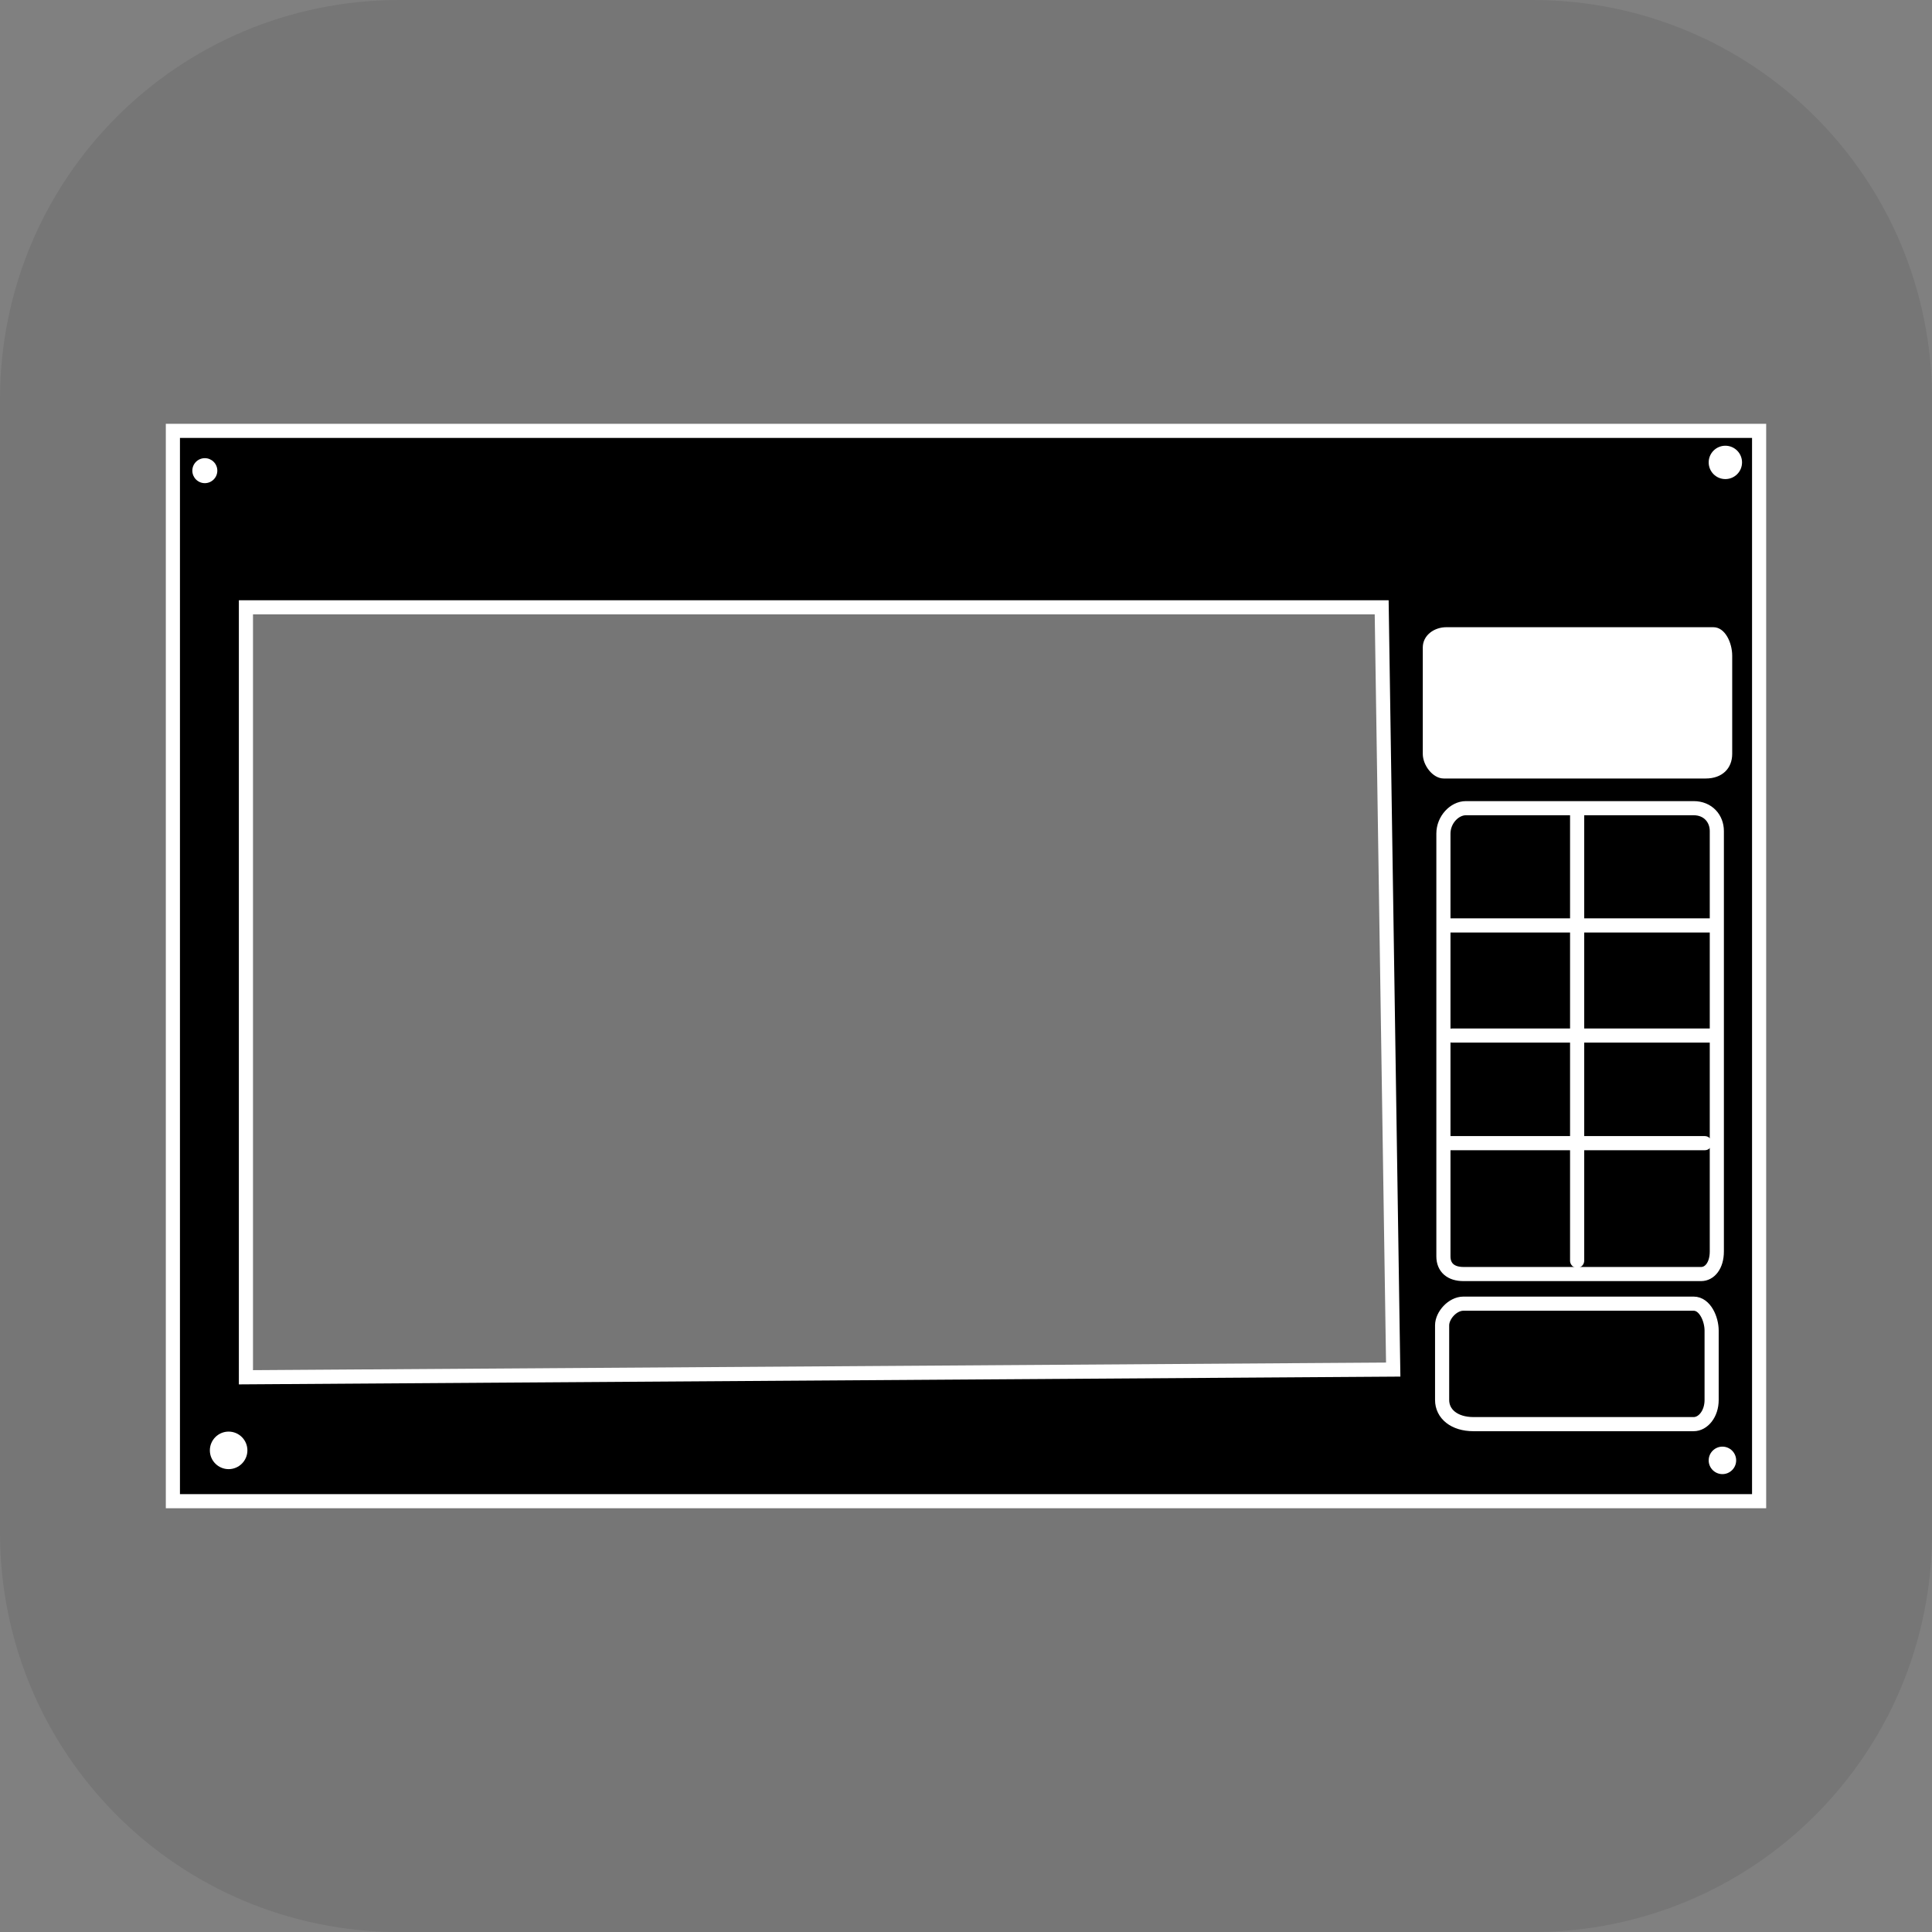 <svg version="1.1" xmlns="http://www.w3.org/2000/svg" xmlns:xlink="http://www.w3.org/1999/xlink" width="34.173" height="34.173" viewBox="0,0,34.173,34.173"><rect x="0" y="0" width="34.173" height="34.173" fill="#808080" stroke="none"/><g transform="translate(-222.913,-162.913)"><g data-paper-data="{&quot;isPaintingLayer&quot;:true}" stroke-miterlimit="10" stroke-dasharray="" stroke-dashoffset="0" style="mix-blend-mode: normal"><path d="M229.983,162.913h20.034c3.917,0 7.07,3.153 7.07,7.07v20.034c0,3.917 -3.153,7.07 -7.07,7.07h-20.034c-3.917,0 -7.07,-3.153 -7.07,-7.07v-20.034c0,-3.917 3.153,-7.07 7.07,-7.07z" fill-opacity="0.097" fill="#191919" fill-rule="evenodd" stroke="none" stroke-width="4.439" stroke-linecap="round" stroke-linejoin="round"/><path d="M225.971,189.466v-18.932h28.057v18.932zM227.263,187.274l20.293,-0.136l-0.204,-13.483l-20.089,-0z" fill="#000000" fill-rule="nonzero" stroke="#ffffff" stroke-width="0.25" stroke-linecap="butt" stroke-linejoin="miter"/><path d="M248.079,176.248c0,-0.328 0,-1.336 0,-1.882c0,-0.216 0.201,-0.359 0.416,-0.359c0.624,0 3.699,0 4.724,0c0.209,0 0.333,0.277 0.333,0.504c0,0.318 0,1.2 0,1.737c0,0.257 -0.178,0.435 -0.468,0.435c-1.149,0 -4.057,0 -4.634,0c-0.195,0 -0.371,-0.234 -0.371,-0.435z" fill="#ffffff" fill-rule="nonzero" stroke="#725771" stroke-width="0" stroke-linecap="butt" stroke-linejoin="miter"/><path d="M248.421,187.677c0,-0.437 0,-1.084 0,-1.322c0,-0.174 0.183,-0.383 0.377,-0.383c0.545,0 3.157,0 4.072,0c0.199,0 0.318,0.27 0.318,0.477c0,0.24 0,0.822 0,1.227c0,0.246 -0.151,0.427 -0.318,0.427c-0.477,0 -2.811,0 -3.895,0c-0.338,0 -0.554,-0.18 -0.554,-0.427z" fill="none" fill-rule="nonzero" stroke="#ffffff" stroke-width="0.25" stroke-linecap="butt" stroke-linejoin="miter"/><path d="M248.444,185.136c0,-1.343 0,-6.605 0,-7.48c0,-0.241 0.194,-0.448 0.398,-0.448c0.543,0 3.035,0 4.028,0c0.254,0 0.41,0.185 0.41,0.404c0,0.825 0,5.954 0,7.436c0,0.254 -0.129,0.4 -0.277,0.4c-0.491,0 -3.221,0 -4.205,0c-0.221,0 -0.354,-0.113 -0.354,-0.312z" fill="#000000" fill-rule="nonzero" stroke="#ffffff" stroke-width="0.25" stroke-linecap="butt" stroke-linejoin="miter"/><path d="M253.136,188.744c0,-0.134 0.109,-0.243 0.243,-0.243c0.134,0 0.243,0.109 0.243,0.243c0,0.134 -0.109,0.243 -0.243,0.243c-0.134,0 -0.243,-0.109 -0.243,-0.243z" fill="#ffffff" fill-rule="nonzero" stroke="none" stroke-width="0.25" stroke-linecap="butt" stroke-linejoin="miter"/><path d="M226.625,188.567c0,-0.183 0.149,-0.332 0.332,-0.332c0.183,0 0.332,0.149 0.332,0.332c0,0.183 -0.149,0.332 -0.332,0.332c-0.183,0 -0.332,-0.149 -0.332,-0.332z" fill="#ffffff" fill-rule="nonzero" stroke="none" stroke-width="0.25" stroke-linecap="butt" stroke-linejoin="miter"/><path d="M226.315,171.238c0,-0.122 0.099,-0.221 0.221,-0.221c0.122,0 0.221,0.099 0.221,0.221c0,0.122 -0.099,0.221 -0.221,0.221c-0.122,0 -0.221,-0.099 -0.221,-0.221z" fill="#ffffff" fill-rule="nonzero" stroke="none" stroke-width="0.25" stroke-linecap="butt" stroke-linejoin="miter"/><path d="M253.136,171.092c0,-0.163 0.132,-0.295 0.295,-0.295c0.163,0 0.295,0.132 0.295,0.295c0,0.163 -0.132,0.295 -0.295,0.295c-0.163,0 -0.295,-0.132 -0.295,-0.295z" fill="#ffffff" fill-rule="nonzero" stroke="none" stroke-width="0.25" stroke-linecap="butt" stroke-linejoin="miter"/><path d="M250.809,177.29v7.923" fill="none" fill-rule="nonzero" stroke="#ffffff" stroke-width="0.25" stroke-linecap="round" stroke-linejoin="miter"/><path d="M253.067,183.133h-4.515" fill="none" fill-rule="nonzero" stroke="#ffffff" stroke-width="0.25" stroke-linecap="round" stroke-linejoin="miter"/><path d="M253.199,181.23h-4.603" fill="none" fill-rule="nonzero" stroke="#ffffff" stroke-width="0.25" stroke-linecap="round" stroke-linejoin="miter"/><path d="M253.155,179.282h-4.647" fill="none" fill-rule="nonzero" stroke="#ffffff" stroke-width="0.25" stroke-linecap="round" stroke-linejoin="miter"/></g></g></svg>